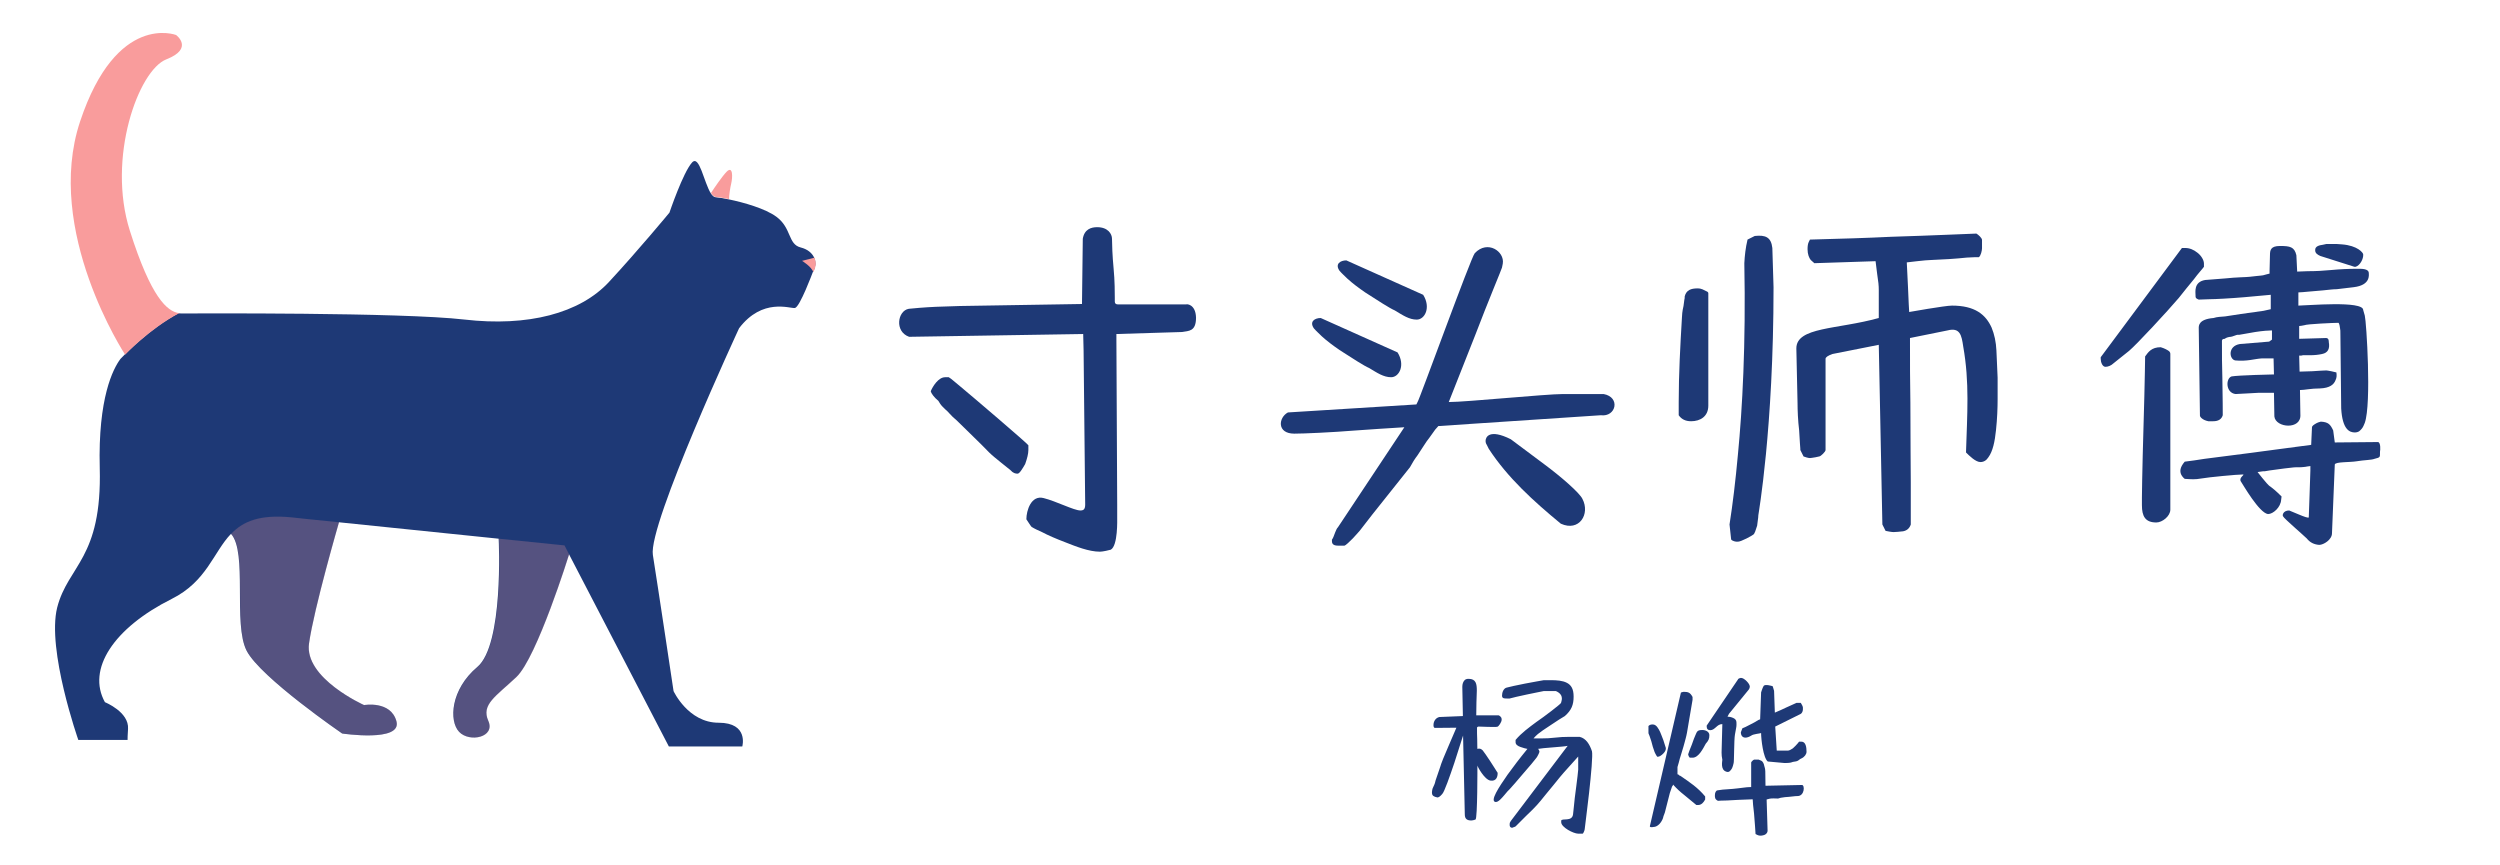 <svg xmlns="http://www.w3.org/2000/svg" xmlns:xlink="http://www.w3.org/1999/xlink" width="1950" viewBox="0 0 1950 675" height="675" version="1.0"><defs><clipPath id="b"><path d="M 43.164 125 L 636.004 125 L 636.004 583 L 43.164 583 Z M 43.164 125"/></clipPath><clipPath id="c"><path d="M 625 200 L 636.004 200 L 636.004 213 L 625 213 Z M 625 200"/></clipPath><clipPath id="f"><path d="M 1 0.363 L 131 0.363 L 131 172 L 1 172 Z M 1 0.363"/></clipPath><clipPath id="e"><path d="M0 0H132V173H0z"/></clipPath><clipPath id="i"><path d="M 1 2 L 92 2 L 92 157.867 L 1 157.867 Z M 1 2"/></clipPath><clipPath id="h"><path d="M0 0H93V158H0z"/></clipPath><mask id="d"><g filter="url(#a)"><path fill-opacity=".247" d="M-195 -67.5H2145V742.5H-195z"/></g></mask><mask id="g"><g filter="url(#a)"><path fill-opacity=".247" d="M-195 -67.5H2145V742.5H-195z"/></g></mask><filter x="0%" y="0%" width="100%" xmlns:xlink="http://www.w3.org/1999/xlink" xlink:type="simple" xlink:actuate="onLoad" height="100%" id="a" xlink:show="other"><feColorMatrix values="0 0 0 0 1 0 0 0 0 1 0 0 0 0 1 0 0 0 1 0" color-interpolation-filters="sRGB"/></filter></defs><g fill="#1E3976"><g><g><path d="M 90.199 -176.027 L 71.473 -175.402 C 63.668 -175.09 52.746 -174.156 50.25 -173.844 C 41.512 -172.281 39.012 -156.055 50.562 -151.996 L 186.328 -154.18 L 186.641 -141.383 L 187.887 -21.223 C 187.887 -17.477 186.641 -16.543 184.141 -16.543 C 179.148 -16.543 165.414 -23.719 155.43 -26.219 C 145.754 -28.715 142.008 -16.543 142.008 -9.676 C 142.32 -9.363 145.129 -4.68 146.066 -3.746 C 148.562 -2.184 151.371 -0.938 154.18 0.312 C 158.863 2.809 165.414 5.617 171.969 8.113 C 180.711 11.547 190.695 15.605 199.434 15.605 C 201.621 15.605 206.926 14.355 207.863 14.043 C 213.48 10.922 212.855 -9.363 212.855 -11.547 L 212.855 -21.223 C 212.855 -43.695 212.23 -127.027 212.23 -149.5 L 212.23 -154.18 L 263.418 -155.742 C 268.723 -156.676 274.34 -156.055 274.34 -166.977 C 274.027 -177.898 266.539 -177.59 266.852 -177.277 L 213.48 -177.277 C 211.918 -177.277 210.984 -177.898 210.984 -179.461 L 210.984 -182.27 C 210.984 -186.016 210.984 -195.691 210.047 -205.367 C 209.109 -215.039 208.797 -224.715 208.797 -228.461 C 208.797 -232.207 205.676 -237.512 197.25 -237.512 C 192.57 -237.512 187.262 -235.953 186.016 -228.461 L 185.391 -177.59 Z M 67.414 -109.551 C 67.727 -107.988 69.91 -104.867 73.344 -102.059 C 74.281 -100.496 75.219 -98.938 76.465 -97.688 L 78.652 -95.504 C 80.836 -93.945 83.02 -90.512 87.703 -86.766 C 96.129 -78.34 105.492 -69.598 112.98 -61.797 C 117.039 -57.738 128.586 -49 129.523 -48.062 C 131.707 -45.566 133.582 -45.254 135.141 -45.254 C 136.703 -45.254 138.887 -49 141.07 -52.746 C 142.633 -57.117 143.57 -60.859 143.57 -63.668 L 143.57 -67.414 C 142.633 -68.977 99.875 -105.492 90.824 -112.98 C 86.141 -116.727 83.645 -119.223 81.461 -120.473 L 78.652 -120.473 C 73.344 -120.473 68.977 -113.293 67.414 -109.551 Z M 67.414 -109.551" transform="translate(658.56 414.711)"/></g></g></g><g fill="#1E3976"><g><g><path d="M 39.012 -76.465 C 45.879 -76.465 67.727 -77.402 87.078 -78.961 C 98.625 -79.898 111.109 -80.523 124.844 -81.461 L 73.031 -3.434 C 72.098 -2.496 71.785 -1.559 70.848 0.625 C 69.91 3.121 69.289 4.992 68.352 6.242 L 68.352 7.492 C 68.352 10.922 71.785 10.922 74.281 10.922 L 78.027 10.922 C 79.273 10.613 82.082 7.801 84.582 5.305 C 87.078 2.809 89.262 0 90.199 -0.938 C 93.945 -5.93 104.242 -19.039 114.543 -31.836 L 129.211 -50.25 C 131.086 -53.684 132.957 -56.805 135.141 -59.613 C 138.574 -64.605 142.008 -70.535 144.191 -73.031 L 148.875 -79.586 L 151.371 -82.395 L 278.086 -90.824 C 289.945 -89.262 293.691 -104.867 280.27 -107.363 L 248.75 -107.363 C 235.016 -107.363 173.219 -101.121 159.484 -101.121 L 180.086 -153.242 C 190.074 -179.461 200.996 -205.367 200.996 -205.988 L 201.621 -209.109 C 203.18 -218.473 189.762 -227.836 179.773 -217.227 C 176.965 -214.418 136.391 -102.371 135.141 -101.121 L 134.207 -99.25 L 34.02 -93.008 C 26.527 -88.949 25.281 -76.465 39.012 -76.465 Z M 188.199 -70.848 C 188.199 -69.598 188.512 -68.664 189.137 -67.727 L 190.695 -64.605 C 205.367 -42.133 225.652 -23.719 246.875 -6.242 C 261.234 0.312 269.973 -13.734 263.73 -25.594 C 261.543 -30.273 246.875 -43.07 233.766 -52.746 L 207.863 -72.098 C 191.008 -80.523 188.199 -73.656 188.199 -70.848 Z M 94.258 -186.641 C 103.93 -180.398 113.605 -174.156 117.352 -172.594 C 123.594 -168.848 128.586 -165.414 134.516 -165.414 C 140.758 -165.414 145.754 -174.777 139.512 -184.766 L 79.586 -211.609 C 74.906 -211.609 70.535 -208.797 74.281 -203.492 C 76.152 -201.309 78.34 -199.434 80.523 -197.25 C 84.27 -193.816 89.262 -190.074 94.258 -186.641 Z M 74.281 -141.695 C 83.957 -135.453 93.633 -129.211 97.379 -127.652 C 103.617 -123.906 108.613 -120.473 114.543 -120.473 C 120.785 -120.473 125.777 -129.836 119.535 -139.824 L 59.613 -166.664 C 54.93 -166.664 50.562 -163.855 54.305 -158.551 C 56.18 -156.363 58.363 -154.492 60.547 -152.309 C 64.293 -148.875 69.289 -145.129 74.281 -141.695 Z M 74.281 -141.695" transform="translate(970.555 414.711)"/></g></g></g><g fill="#1E3976"><g><g><path d="M 180.398 -210.984 L 181.645 -200.996 C 182.582 -195.066 182.895 -191.945 182.895 -188.512 L 182.895 -166.664 C 150.434 -157.613 118.602 -159.797 118.602 -142.945 L 119.535 -100.188 C 119.535 -95.191 119.848 -86.453 120.785 -78.961 L 121.41 -68.664 C 121.723 -65.23 121.723 -63.98 121.723 -63.668 L 124.219 -58.676 C 125.156 -58.363 127.652 -57.426 129.211 -57.426 C 130.148 -57.426 131.398 -57.738 133.582 -58.051 L 136.391 -58.676 C 137.637 -58.676 141.383 -62.422 141.383 -63.668 L 141.383 -134.828 C 141.383 -136.078 143.258 -137.328 146.691 -138.574 L 182.895 -145.754 L 185.703 -5.617 L 188.199 -0.625 C 189.762 -0.312 192.883 0.312 194.441 0.312 C 196.004 0.312 199.125 0 201.934 -0.312 C 205.055 -0.938 206.926 -2.809 207.863 -5.617 L 207.863 -38.391 C 207.863 -46.191 207.551 -73.969 207.551 -100.496 C 207.238 -115.793 207.238 -132.645 207.238 -151.059 L 236.574 -156.988 C 246.25 -159.484 247.5 -153.242 248.75 -144.504 C 253.742 -116.414 251.871 -92.07 250.934 -61.797 C 253.43 -59.301 258.422 -54.305 262.168 -54.305 C 264.664 -54.305 266.852 -55.555 268.41 -58.051 C 271.844 -62.734 273.406 -70.223 274.34 -79.273 C 275.277 -88.016 275.59 -96.754 275.59 -103.309 L 275.59 -120.16 L 274.652 -141.383 C 274.34 -147.938 273.094 -153.867 270.906 -159.176 C 266.227 -169.473 257.801 -176.34 240.008 -176.34 C 237.199 -176.34 229.086 -175.09 221.281 -173.844 L 206.613 -171.348 C 206.613 -171.656 205.988 -181.332 205.676 -191.008 L 204.742 -210.047 C 205.367 -210.047 219.41 -211.918 223.781 -211.918 C 232.52 -212.23 242.816 -212.855 251.559 -213.793 C 256.238 -214.105 258.734 -214.105 260.922 -214.105 C 262.48 -215.039 263.418 -219.41 263.418 -220.973 L 263.418 -227.523 C 263.418 -229.086 260.609 -231.582 259.047 -232.52 C 256.863 -232.52 224.094 -230.957 192.57 -230.023 C 173.844 -229.086 152.621 -228.461 129.211 -227.836 L 128.277 -225.965 C 127.652 -224.715 127.34 -222.844 127.34 -220.348 C 127.34 -216.289 128.586 -213.48 129.836 -211.918 L 132.645 -209.422 Z M 67.727 5.93 C 68.039 7.18 71.785 8.113 73.031 7.801 C 75.531 7.801 84.27 3.121 85.516 1.871 L 86.453 0 L 88.016 -4.68 C 88.324 -8.113 88.949 -10.613 88.949 -12.797 C 88.949 -13.422 100.809 -79.898 100.809 -190.695 L 99.875 -221.281 C 98.938 -229.711 94.566 -231.582 86.141 -230.645 L 80.523 -227.836 C 78.961 -221.281 78.34 -215.352 78.027 -209.422 C 79.273 -146.066 76.465 -95.504 73.031 -60.238 C 71.16 -39.637 68.977 -21.535 66.477 -5.617 Z M 26.84 -90.824 C 29.027 -87.703 32.148 -86.141 36.516 -86.141 C 43.695 -86.141 49.938 -89.887 49.938 -98.312 L 49.938 -186.016 C 49.938 -186.641 49.312 -187.262 48.375 -187.574 C 46.191 -188.512 44.941 -189.762 41.512 -189.762 C 36.516 -189.762 32.77 -188.512 31.523 -183.52 C 31.523 -182.582 31.523 -181.645 31.211 -180.711 L 30.586 -176.027 C 29.648 -172.281 29.34 -168.227 29.34 -166.664 C 28.09 -145.441 26.84 -123.281 26.84 -100.809 Z M 26.84 -90.824" transform="translate(1282.55 414.711)"/></g></g></g><g fill="#1E3976"><g><g><path d="M 148.875 -133.582 C 157.926 -132.645 164.168 -134.828 169.473 -135.141 L 178.836 -135.141 L 179.148 -122.656 C 177.898 -122.656 151.371 -122.035 146.066 -121.098 C 141.383 -119.535 141.383 -108.301 149.188 -107.363 C 151.684 -107.363 164.793 -108.301 166.664 -108.301 L 179.148 -108.301 L 179.461 -89.887 C 180.398 -80.836 200.684 -79.273 199.746 -91.445 L 199.434 -110.484 C 203.18 -110.484 207.863 -111.734 215.039 -111.734 C 222.844 -112.047 225.965 -114.855 227.215 -118.289 C 228.148 -120.16 228.148 -122.035 227.836 -124.219 L 223.781 -125.156 C 221.594 -125.465 220.973 -125.777 220.035 -125.777 C 218.473 -125.777 213.793 -125.465 209.109 -125.156 L 199.125 -124.844 L 198.812 -137.328 C 200.059 -137.328 200.996 -137.328 201.621 -137.637 L 207.238 -137.637 C 210.672 -137.637 213.793 -137.949 216.602 -138.574 C 221.281 -139.512 222.844 -142.633 221.906 -147.938 C 221.906 -148.875 221.906 -151.059 219.723 -151.059 L 198.812 -150.434 L 198.812 -160.422 C 199.746 -160.422 201.309 -160.734 202.867 -161.047 C 204.742 -161.984 226.277 -162.918 229.398 -162.918 C 229.711 -162.918 230.336 -161.672 230.645 -158.863 C 230.957 -157.613 230.957 -156.363 230.957 -154.805 L 231.582 -96.129 C 232.52 -79.586 238.137 -77.402 242.195 -77.402 C 243.441 -77.402 244.691 -77.715 245.629 -78.34 C 247.188 -79.586 248.438 -81.148 249.059 -82.707 L 249.996 -84.895 C 255.301 -99.875 251.246 -163.855 249.996 -168.535 L 248.75 -172.906 C 248.75 -180.398 204.43 -176.34 198.188 -176.34 L 198.188 -186.641 C 199.746 -186.641 202.867 -186.953 206.301 -187.262 L 217.227 -188.199 C 220.973 -188.512 224.715 -189.137 228.148 -189.137 L 241.258 -190.695 C 254.68 -192.258 253.117 -200.371 253.117 -201.621 C 253.117 -205.367 247.188 -205.055 243.754 -205.055 C 237.199 -205.055 230.645 -204.742 224.094 -204.117 C 217.852 -203.492 211.609 -203.18 205.367 -203.18 L 197.25 -202.867 L 196.625 -215.664 C 195.066 -222.219 191.633 -222.844 183.832 -222.844 C 176.652 -222.844 176.027 -219.723 176.027 -215.664 C 176.027 -213.168 175.715 -205.988 175.715 -203.492 L 175.715 -201.309 C 175.402 -201.309 174.469 -200.996 173.219 -200.684 C 171.348 -200.059 169.785 -199.746 168.848 -199.746 C 167.289 -199.746 164.168 -199.125 160.109 -198.812 C 157.926 -198.5 149.812 -198.5 141.383 -197.562 L 125.465 -196.316 C 116.414 -194.754 117.977 -186.953 117.977 -184.141 C 117.977 -182.582 117.977 -181.957 120.473 -181.02 L 129.211 -181.332 C 133.27 -181.332 145.129 -181.957 156.055 -182.895 L 176.652 -184.766 L 176.652 -173.531 L 171.035 -172.281 L 153.242 -169.785 L 141.07 -167.914 C 137.637 -167.602 134.828 -167.602 132.02 -166.664 C 120.473 -165.727 120.473 -160.734 120.473 -158.863 L 121.41 -90.512 C 121.41 -89.574 123.281 -87.078 127.965 -86.141 L 131.707 -86.141 C 135.766 -86.141 138.262 -87.703 139.199 -90.824 C 139.199 -91.137 139.199 -105.492 138.887 -120.16 C 138.574 -128.586 138.574 -137.949 138.574 -148.875 C 138.574 -149.812 139.199 -150.434 140.758 -150.434 C 141.695 -151.371 144.191 -151.996 145.441 -151.996 C 145.754 -151.996 147 -152.309 148.562 -152.934 C 150.746 -153.867 151.684 -153.555 151.996 -153.555 L 164.48 -155.742 C 170.41 -156.676 175.402 -156.988 177.59 -156.988 L 177.59 -149.812 L 175.402 -148.25 L 152.621 -146.379 C 142.945 -144.816 144.191 -134.516 148.875 -133.582 Z M 109.551 -54.617 C 105.492 -49.938 105.805 -46.816 106.738 -44.633 C 107.363 -43.383 108.301 -42.133 109.551 -41.199 C 114.855 -40.887 117.352 -40.574 122.656 -41.512 C 127.652 -42.445 150.434 -44.633 155.117 -44.633 C 156.363 -44.32 151.684 -42.133 153.242 -39.324 C 155.117 -36.516 167.602 -14.668 174.469 -13.734 C 178.523 -13.734 184.453 -19.039 184.766 -24.969 L 185.078 -27.465 C 183.832 -28.715 180.398 -32.148 176.652 -34.957 C 174.469 -36.203 172.281 -39.324 170.098 -41.82 L 166.352 -46.504 L 170.723 -47.129 L 171.969 -47.129 C 172.281 -47.129 173.531 -47.441 175.715 -47.754 L 187.262 -49.312 C 196.004 -50.25 193.816 -50.25 199.125 -50.25 C 199.434 -50.25 201.309 -50.25 203.492 -50.562 C 204.43 -50.875 205.988 -50.875 207.551 -51.184 L 207.551 -47.754 C 207.551 -46.816 207.238 -38.078 206.926 -29.027 L 206.301 -11.234 C 206.301 -10.301 202.246 -11.859 198.5 -13.422 L 191.008 -16.543 C 186.328 -16.543 185.391 -12.797 186.328 -11.859 C 186.953 -10.301 202.246 2.809 204.742 5.305 C 207.238 8.426 210.359 9.988 214.418 10.301 C 217.852 10.301 224.402 6.242 224.402 1.25 L 226.59 -52.434 C 227.215 -54.617 238.137 -53.996 243.754 -54.93 C 249.059 -55.867 255.301 -55.867 257.488 -56.805 C 262.168 -58.051 261.855 -57.738 261.855 -62.422 C 262.168 -63.668 262.48 -69.598 260.297 -69.91 L 226.59 -69.598 L 225.34 -78.961 C 223.156 -83.645 221.594 -85.516 215.664 -85.828 C 214.105 -85.516 212.855 -84.895 212.23 -84.582 C 210.047 -83.332 208.797 -82.395 208.797 -81.461 L 208.176 -67.727 L 158.863 -61.172 L 124.844 -56.805 C 119.535 -55.867 114.23 -55.242 109.551 -54.617 Z M 78.652 -136.703 C 78.652 -131.398 78.34 -119.848 78.027 -105.18 L 77.402 -82.395 L 76.777 -59.613 C 76.465 -44.941 76.152 -32.77 76.152 -26.84 L 76.152 -20.598 C 76.152 -12.172 78.652 -7.18 87.391 -7.18 C 92.07 -7.18 98.312 -12.172 98.312 -17.164 L 98.312 -138.887 C 98.312 -139.512 98 -140.137 97.379 -140.758 C 96.129 -141.695 93.945 -142.945 90.824 -143.879 C 83.645 -143.879 81.148 -140.137 78.652 -136.703 Z M 44.008 -134.828 C 44.008 -132.332 45.254 -128.586 47.754 -128.586 C 49.938 -128.586 52.434 -129.836 53.684 -131.086 L 58.363 -134.828 L 66.168 -141.07 C 72.098 -146.066 96.129 -171.969 104.867 -182.27 C 108.926 -187.574 112.98 -192.258 116.727 -196.938 C 120.16 -201.621 122.969 -204.43 124.531 -206.613 L 124.531 -209.109 C 124.531 -211.918 122.344 -215.352 119.535 -217.539 C 116.414 -220.035 113.293 -221.281 109.859 -221.281 L 107.363 -221.281 L 44.008 -136.078 Z M 211.297 -219.41 C 211.297 -217.227 213.168 -215.977 215.352 -215.039 L 241.883 -206.613 L 242.816 -206.613 C 246.25 -207.551 249.059 -212.855 248.75 -216.289 C 248.75 -217.539 244.379 -223.156 232.207 -224.094 C 229.398 -224.402 227.215 -224.402 225.027 -224.402 L 220.035 -224.402 L 217.227 -223.781 C 215.039 -223.469 210.984 -222.844 211.297 -219.41 Z M 211.297 -219.41" transform="translate(1594.546 414.711)"/></g></g></g><g fill="#1E3976"><g><g><path d="M 69.988 -108.855 C 67.605 -108.258 66.414 -105.133 66.414 -102.602 C 66.414 -100.367 68.203 -100.367 69.988 -100.367 L 72.371 -100.367 L 77.73 -101.707 C 82.945 -102.898 88.602 -104.09 93.816 -105.133 L 99.027 -106.176 L 108.41 -106.176 C 115.555 -103.047 112.43 -97.836 112.43 -96.941 C 112.43 -96.199 99.176 -86.07 93.219 -82.051 C 87.41 -77.73 81.605 -73.562 76.988 -68.055 L 76.988 -66.266 C 76.988 -64.48 78.625 -63.289 80.859 -62.543 C 83.094 -61.797 85.027 -61.203 86.219 -61.055 C 80.113 -53.609 75.051 -46.906 70.734 -40.949 C 63.586 -30.676 57.035 -20.551 61.203 -19.656 C 63.438 -19.211 66.414 -22.934 68.352 -25.168 C 69.395 -26.207 69.691 -26.953 70.734 -27.996 L 72.371 -29.633 C 74.16 -31.422 78.477 -36.633 83.094 -41.992 C 87.711 -47.207 91.879 -52.27 93.219 -54.055 C 93.816 -54.652 95.602 -58.227 95.602 -58.82 C 95.602 -59.418 95.008 -60.906 94.41 -61.055 L 99.027 -61.648 L 106.027 -62.246 C 110.941 -62.691 115.855 -62.988 117.641 -63.438 L 117.047 -62.691 L 73.562 -5.211 C 72.371 -3.426 72.371 -3.426 72.371 -1.637 C 72.371 -0.594 72.969 0.445 74.16 0.445 C 74.605 0.445 75.051 0.297 75.5 0 C 75.648 0 76.242 -0.148 76.988 -0.594 L 85.18 -8.785 L 90.242 -13.699 C 93.07 -16.531 93.816 -17.422 96.496 -20.551 L 100.961 -26.059 C 104.387 -30.082 108.258 -34.996 111.684 -39.164 C 114.664 -42.887 123.449 -52.27 125.832 -55.098 L 125.832 -44.824 C 125.684 -42.59 125.086 -37.824 124.344 -32.016 L 123.152 -22.785 C 122.703 -19.508 122.258 -12.805 121.809 -9.977 C 121.066 -4.02 113.023 -7.297 112.578 -5.062 L 112.578 -3.871 C 112.578 0.148 122.258 5.062 125.832 5.062 L 129.258 5.062 C 129.852 5.062 130.895 2.234 130.895 1.637 C 132.234 -8.785 133.277 -18.316 134.32 -26.805 C 135.957 -41.547 137.297 -56.438 136.555 -59.266 C 134.766 -64.629 131.938 -69.246 127.023 -70.438 L 118.238 -70.438 C 114.812 -70.438 111.238 -70.285 107.812 -69.84 C 104.387 -69.395 100.812 -69.246 97.391 -69.246 L 90.984 -69.246 L 92.625 -71.031 L 94.41 -72.668 C 95.156 -73.266 96.496 -74.309 98.43 -75.648 L 104.688 -79.816 C 109.004 -82.797 113.621 -85.625 115.406 -86.668 C 120.621 -91.285 122.258 -95.453 122.258 -101.855 C 122.258 -107.664 120.469 -110.789 117.047 -112.578 C 113.621 -114.363 109.152 -114.664 104.238 -114.664 L 99.027 -114.664 C 96.645 -114.215 90.391 -113.172 84.285 -111.98 C 81.008 -111.238 78.18 -110.641 75.648 -110.195 Z M 35.887 -86.668 C 34.695 -86.668 18.762 -85.922 17.57 -85.922 C 14.742 -85.328 12.957 -82.648 12.957 -79.668 C 12.957 -79.074 12.957 -77.434 14.148 -77.434 L 30.824 -77.582 L 24.867 -63.734 C 21.742 -56.734 18.613 -48.844 18.168 -46.906 L 14.594 -36.484 C 14.594 -35.887 13.848 -33.355 12.805 -31.422 C 11.766 -29.484 11.914 -27.996 11.766 -27.398 L 11.766 -26.805 C 11.766 -25.168 12.508 -24.422 13.551 -23.977 C 13.996 -23.676 14.594 -23.527 15.34 -23.379 C 15.637 -23.23 15.934 -23.082 16.379 -23.23 C 17.125 -23.379 18.168 -23.977 19.805 -25.91 C 21.445 -27.551 25.613 -39.461 29.188 -50.035 L 36.035 -71.477 L 37.379 -9.977 C 37.379 -6.402 39.164 -5.211 42.59 -5.211 C 43.633 -5.359 44.672 -5.512 45.715 -5.957 C 47.355 -6.402 47.207 -47.949 47.207 -48.098 C 47.207 -47.355 52.715 -37.078 57.332 -36.336 C 62.098 -35.59 62.988 -39.609 62.988 -41.844 L 62.988 -42.441 C 62.543 -43.184 61.648 -44.375 60.609 -46.164 C 58.375 -49.59 55.992 -53.461 53.758 -56.586 L 51.375 -59.863 C 50.184 -61.055 48.992 -61.648 47.207 -61.055 C 47.207 -60.457 47.055 -64.629 47.055 -68.797 C 46.906 -71.328 46.906 -74.16 46.906 -77.285 C 46.758 -77.73 47.055 -78.18 47.949 -78.477 C 48.695 -78.477 61.5 -77.883 62.691 -78.328 C 63.734 -78.328 66.117 -82.051 66.117 -83.688 L 66.117 -84.285 C 66.117 -84.73 65.969 -85.027 65.82 -85.477 C 65.371 -86.219 64.777 -86.816 63.734 -87.262 L 46.312 -87.262 L 46.461 -97.391 C 46.609 -101.113 46.758 -104.836 46.758 -106.473 C 46.758 -111.684 46.164 -115.707 40.355 -115.707 C 39.016 -115.707 38.121 -115.406 37.379 -114.812 C 36.035 -113.473 35.441 -111.684 35.441 -109.449 C 35.441 -107.367 35.887 -87.859 35.887 -86.668 Z M 35.887 -86.668" transform="translate(1105.164 645.197)"/></g></g></g><g fill="#1E3976"><g><g><path d="M 13.551 -1.191 C 13.105 -0.148 13.996 0 14.742 0 C 15.188 0 15.785 0 16.23 -0.148 C 19.805 -0.148 22.633 -4.02 23.676 -7 C 23.824 -7.594 24.125 -9.082 25.168 -11.465 L 29.039 -26.656 L 30.527 -30.973 C 30.527 -31.121 30.676 -31.57 30.973 -32.016 C 31.422 -32.465 31.57 -32.762 31.57 -33.207 C 34.102 -30.379 37.078 -27.551 40.355 -25.016 L 49.738 -17.273 L 50.93 -17.273 C 53.758 -17.273 55.395 -19.359 56.586 -21.594 L 56.586 -23.977 C 50.777 -30.973 44.824 -34.844 37.227 -40.059 C 36.781 -40.059 36.484 -40.207 36.188 -40.652 C 35.738 -41.102 35.441 -41.25 34.996 -41.25 L 34.996 -46.906 L 36.035 -50.48 C 36.484 -52.418 37.078 -54.504 37.824 -56.734 C 39.164 -61.352 40.504 -65.371 40.652 -66.414 C 40.801 -67.16 41.844 -70.438 42.441 -73.859 C 42.887 -77.137 46.758 -98.73 46.758 -99.324 L 46.758 -101.559 C 44.973 -104.984 43.332 -105.578 39.91 -105.578 C 39.164 -105.578 38.121 -105.133 37.676 -104.984 Z M 99.473 -84.137 L 97.984 -83.539 C 97.688 -83.242 97.391 -83.094 97.238 -83.094 C 96.496 -82.496 93.965 -81.156 91.582 -79.965 C 89.051 -78.625 86.371 -77.285 85.625 -77.137 L 84.434 -74.008 C 84.434 -71.629 85.625 -69.84 88.008 -69.84 C 89.348 -69.84 90.984 -70.438 92.625 -71.477 C 94.262 -72.668 99.027 -72.969 100.219 -73.414 C 100.219 -68.797 101.855 -54.055 105.43 -51.227 L 118.535 -50.035 C 119.129 -50.035 123 -50.035 124.191 -50.629 C 124.938 -51.078 126.875 -51.078 128.215 -51.523 C 129.555 -51.969 130.297 -53.16 131.641 -53.609 C 134.02 -54.652 135.66 -56.883 135.66 -58.82 C 135.66 -62.395 135.062 -66.711 131.641 -66.711 L 129.852 -66.711 C 129.406 -66.117 128.363 -64.777 127.172 -63.586 C 125.98 -62.395 124.641 -61.055 124.043 -60.906 C 122.703 -60.012 121.512 -59.566 120.172 -59.715 L 112.43 -59.715 L 111.238 -78.477 L 131.043 -88.305 C 132.234 -88.902 132.828 -90.688 132.828 -91.879 L 132.828 -93.367 C 132.68 -94.707 131.789 -95.75 131.191 -96.941 C 127.766 -97.09 127.617 -96.941 127.469 -96.793 L 124.492 -95.453 L 119.875 -93.367 L 115.406 -91.285 L 110.941 -89.348 L 110.344 -106.324 L 109.301 -109.898 C 108.707 -110.195 103.047 -111.832 102.152 -110.047 C 101.707 -109.301 101.262 -108.258 100.812 -106.918 L 100.219 -105.133 Z M 92.477 -31.273 C 91.73 -31.273 90.539 -31.273 88.902 -31.121 C 85.328 -30.676 78.477 -29.781 74.902 -29.633 C 71.328 -29.484 69.094 -29.188 66.266 -28.738 C 64.926 -28.59 64.18 -26.805 64.18 -24.867 C 64.18 -23.082 64.18 -21.742 66.562 -20.551 C 67.012 -20.551 67.754 -20.551 68.945 -20.699 C 69.988 -20.699 76.242 -20.848 82.199 -21.293 L 93.668 -21.742 C 93.668 -19.953 94.113 -15.637 94.707 -10.723 C 95.156 -5.957 95.898 4.914 95.898 5.359 L 97.391 6.105 C 98.43 6.551 99.621 6.852 101.559 6.402 C 103.195 6.105 104.238 5.359 104.836 4.32 C 105.133 3.871 105.281 3.277 105.281 2.68 L 104.535 -21.594 L 106.77 -22.188 C 108.109 -22.633 112.281 -22.336 113.473 -22.336 L 115.555 -22.934 C 117.789 -23.379 119.875 -23.527 122.109 -23.676 C 124.344 -23.824 126.426 -24.273 128.66 -24.273 C 134.172 -24.273 134.469 -32.91 132.086 -32.91 L 103.645 -32.312 C 103.645 -32.762 103.496 -42.293 103.496 -43.484 C 103.496 -44.227 103.344 -45.863 102.898 -47.055 L 102.305 -49.289 C 102.152 -49.438 101.707 -51.375 100.07 -51.969 L 98.281 -52.715 L 94.855 -52.715 C 94.262 -52.715 92.477 -50.93 92.477 -50.48 Z M 57.777 -78.625 C 57.777 -76.691 58.672 -75.648 60.609 -75.648 C 62.395 -75.648 63.734 -76.84 65.074 -78.031 C 66.414 -79.223 67.754 -80.414 69.988 -80.414 C 69.988 -78.625 69.84 -74.008 69.691 -69.395 C 69.543 -64.629 69.395 -60.012 69.395 -58.227 C 69.395 -56.586 69.543 -54.504 69.988 -52.566 C 69.988 -51.523 68.352 -44.824 72.969 -43.332 C 75.199 -42.293 76.543 -44.227 77.582 -46.016 C 78.031 -47.055 78.477 -48.398 78.773 -49.887 C 79.223 -50.332 79.074 -68.352 79.816 -72.223 L 80.711 -77.137 C 81.156 -79.074 81.008 -81.008 81.008 -81.605 C 81.008 -83.391 80.113 -84.434 78.477 -85.18 C 76.84 -85.922 75.199 -86.219 74.008 -86.219 L 75.199 -88.453 L 90.391 -107.066 L 90.836 -107.664 C 90.984 -107.961 91.285 -108.559 91.434 -109.449 C 91.434 -110.789 90.539 -112.281 88.902 -113.918 C 87.262 -115.555 85.773 -116.449 84.434 -116.449 C 83.988 -116.449 82.199 -115.855 82.199 -115.258 L 57.777 -79.223 Z M 12.359 -73.266 L 13.254 -71.031 L 14.594 -67.012 C 15.34 -64.031 16.23 -60.906 16.828 -59.566 C 16.828 -58.969 18.613 -55.543 19.211 -54.949 L 19.805 -54.949 C 20.848 -54.949 22.484 -55.992 23.824 -57.332 C 25.168 -58.672 25.91 -60.012 25.91 -61.203 L 25.91 -61.797 L 23.977 -67.902 C 22.934 -70.438 22.039 -73.117 21.445 -74.309 C 20.254 -76.691 18.613 -80.113 15.785 -80.113 C 14.742 -80.113 13.551 -80.113 12.359 -78.922 Z M 43.332 -56.883 C 43.332 -56.289 44.078 -54.203 44.824 -54.203 L 46.906 -54.203 C 49.141 -54.203 51.375 -56.141 53.012 -58.375 C 54.652 -60.609 55.992 -63.141 57.035 -65.074 C 59.266 -67.605 59.863 -68.945 59.863 -71.777 C 59.863 -74.309 57.184 -75.797 54.352 -75.797 C 50.184 -75.797 50.184 -74.309 48.992 -71.777 C 48.398 -70.586 47.355 -67.754 46.164 -64.332 L 44.375 -59.863 Z M 43.332 -56.883" transform="translate(1273.436 645.197)"/></g></g></g><g clip-path="url(#b)"><path fill="#1E3976" d="M 61.078 577.125 L 99.512 577.125 C 99.512 575.941 99.512 573.566 99.867 568.586 C 100.816 555.301 81.836 547.707 81.836 547.707 C 67.602 522.086 88.48 489.938 133.91 467.16 C 161.312 453.52 166.414 430.742 180.176 416.391 C 193.223 430.742 181.598 486.734 192.395 507.613 C 203.188 528.492 266.891 572.145 266.891 572.145 C 266.891 572.145 313.629 579.145 309.238 562.652 C 304.848 546.285 283.973 549.961 283.973 549.961 C 283.973 549.961 237.234 529.082 241.031 501.918 C 244.824 474.754 264.398 407.375 264.398 407.375 C 298.918 410.934 350.52 416.273 388.953 420.188 C 389.074 422.203 392.867 502.867 372.348 520.188 C 351.469 537.742 350.047 562.297 358.113 570.84 C 366.18 579.379 386.582 575.109 380.887 562.297 C 375.195 549.488 386.582 543.316 402.715 528.133 C 418.848 512.949 443.875 432.406 443.875 432.406 L 521.695 582.227 L 578.988 582.227 C 578.988 582.227 584.211 563.723 560.484 563.723 C 536.758 563.723 525.371 539.047 525.371 539.047 C 525.371 539.047 513.035 456.605 509.238 432.879 C 505.441 409.156 576.5 256.012 576.5 256.012 C 594.766 232.047 616.238 240.828 620.035 240.234 C 623.828 239.641 633.914 212.477 633.914 212.477 C 633.914 212.477 634.031 212.355 634.031 212.238 C 634.148 212 634.27 211.762 634.508 211.406 C 635.453 209.512 635.93 207.613 636.047 205.832 C 636.047 204.289 635.812 202.75 635.219 201.441 C 635.219 201.324 635.098 201.207 635.098 201.207 C 635.098 201.207 635.098 201.086 635.098 201.086 C 633.438 197.293 629.762 194.324 624.543 193.02 C 614.457 190.531 617.543 177.836 605.562 169.059 C 596.902 162.652 580.059 157.91 568.551 155.535 C 564.043 154.586 560.367 153.992 558.23 153.875 C 556.809 153.758 555.621 152.57 554.434 150.789 C 549.098 142.367 545.539 120.543 539.844 126.711 C 532.844 134.301 522.168 165.855 522.168 165.855 C 522.168 165.855 497.852 195.273 475.074 219.832 C 452.301 244.504 411.609 254.941 362.262 249.25 C 313.035 243.555 150.875 244.504 141.387 244.504 C 140.672 244.504 139.844 244.504 139.012 244.387 C 115.645 256.84 95.477 278.312 93.934 279.973 C 88.242 287.566 76.379 310.34 77.801 364.906 C 79.699 435.965 53.129 440.707 44.586 473.922 C 36.402 506.902 61.078 577.125 61.078 577.125 Z M 61.078 577.125"/></g><path fill="#F99C9C" d="M 554.555 150.555 C 555.738 152.332 556.926 153.52 558.348 153.637 C 560.484 153.758 564.16 154.348 568.668 155.297 C 568.668 152.094 569.5 146.758 570.332 143.199 C 571.516 138.336 571.754 129.082 566.891 133.828 C 563.215 137.625 557.164 146.52 554.555 150.555 Z M 554.555 150.555"/><path fill="#F99C9C" d="M 139.723 244.266 C 130.473 242.961 117.898 232.402 101.289 179.973 C 83.258 123.152 107.934 54.824 129.762 46.281 C 151.586 37.742 137.352 27.305 137.352 27.305 C 137.352 27.305 90.969 9.273 62.5 94.68 C 34.031 179.973 97.613 276.652 97.613 276.652 C 97.613 276.652 116.355 256.723 139.723 244.266 Z M 139.723 244.266"/><g clip-path="url(#c)"><path fill="#F99C9C" d="M 625.609 203.461 C 625.609 203.461 633.32 208.203 634.27 212.238 C 634.387 212 634.625 211.762 634.742 211.527 C 635.691 209.629 636.168 207.73 636.285 205.832 C 636.285 204.172 635.93 202.629 635.336 201.086 C 635.336 201.086 635.336 200.969 635.336 200.969 Z M 625.609 203.461"/></g><g mask="url(#d)"><g><g clip-path="url(#e)" transform="translate(179 402)"><g clip-path="url(#f)"><path fill="#F99C9C" d="M 1.293 14.391 C 14.344 28.742 2.719 84.734 13.512 105.613 C 24.309 126.492 88.008 170.145 88.008 170.145 C 88.008 170.145 134.746 177.145 130.355 160.652 C 125.969 144.285 105.09 147.961 105.09 147.961 C 105.09 147.961 58.352 127.082 62.148 99.918 C 65.945 72.754 85.516 5.375 85.516 5.375 C 65.59 3.359 51.352 1.934 48.863 1.578 C 23.238 -1.031 10.309 4.902 1.293 14.391 Z M 1.293 14.391"/></g></g></g></g><g mask="url(#g)"><g><g clip-path="url(#h)" transform="translate(352 418)"><g clip-path="url(#i)"><path fill="#F99C9C" d="M 6.23 152.957 C 14.297 161.5 34.699 157.227 29.008 144.418 C 23.312 131.605 34.699 125.438 50.832 110.254 C 66.965 95.07 91.996 14.523 91.996 14.523 L 88.316 7.406 C 88.316 7.406 66.73 5.152 37.191 2.188 C 37.309 4.203 41.105 84.867 20.582 102.188 C -0.414 119.742 -1.836 144.418 6.23 152.957 Z M 6.23 152.957"/></g></g></g></g></svg>
